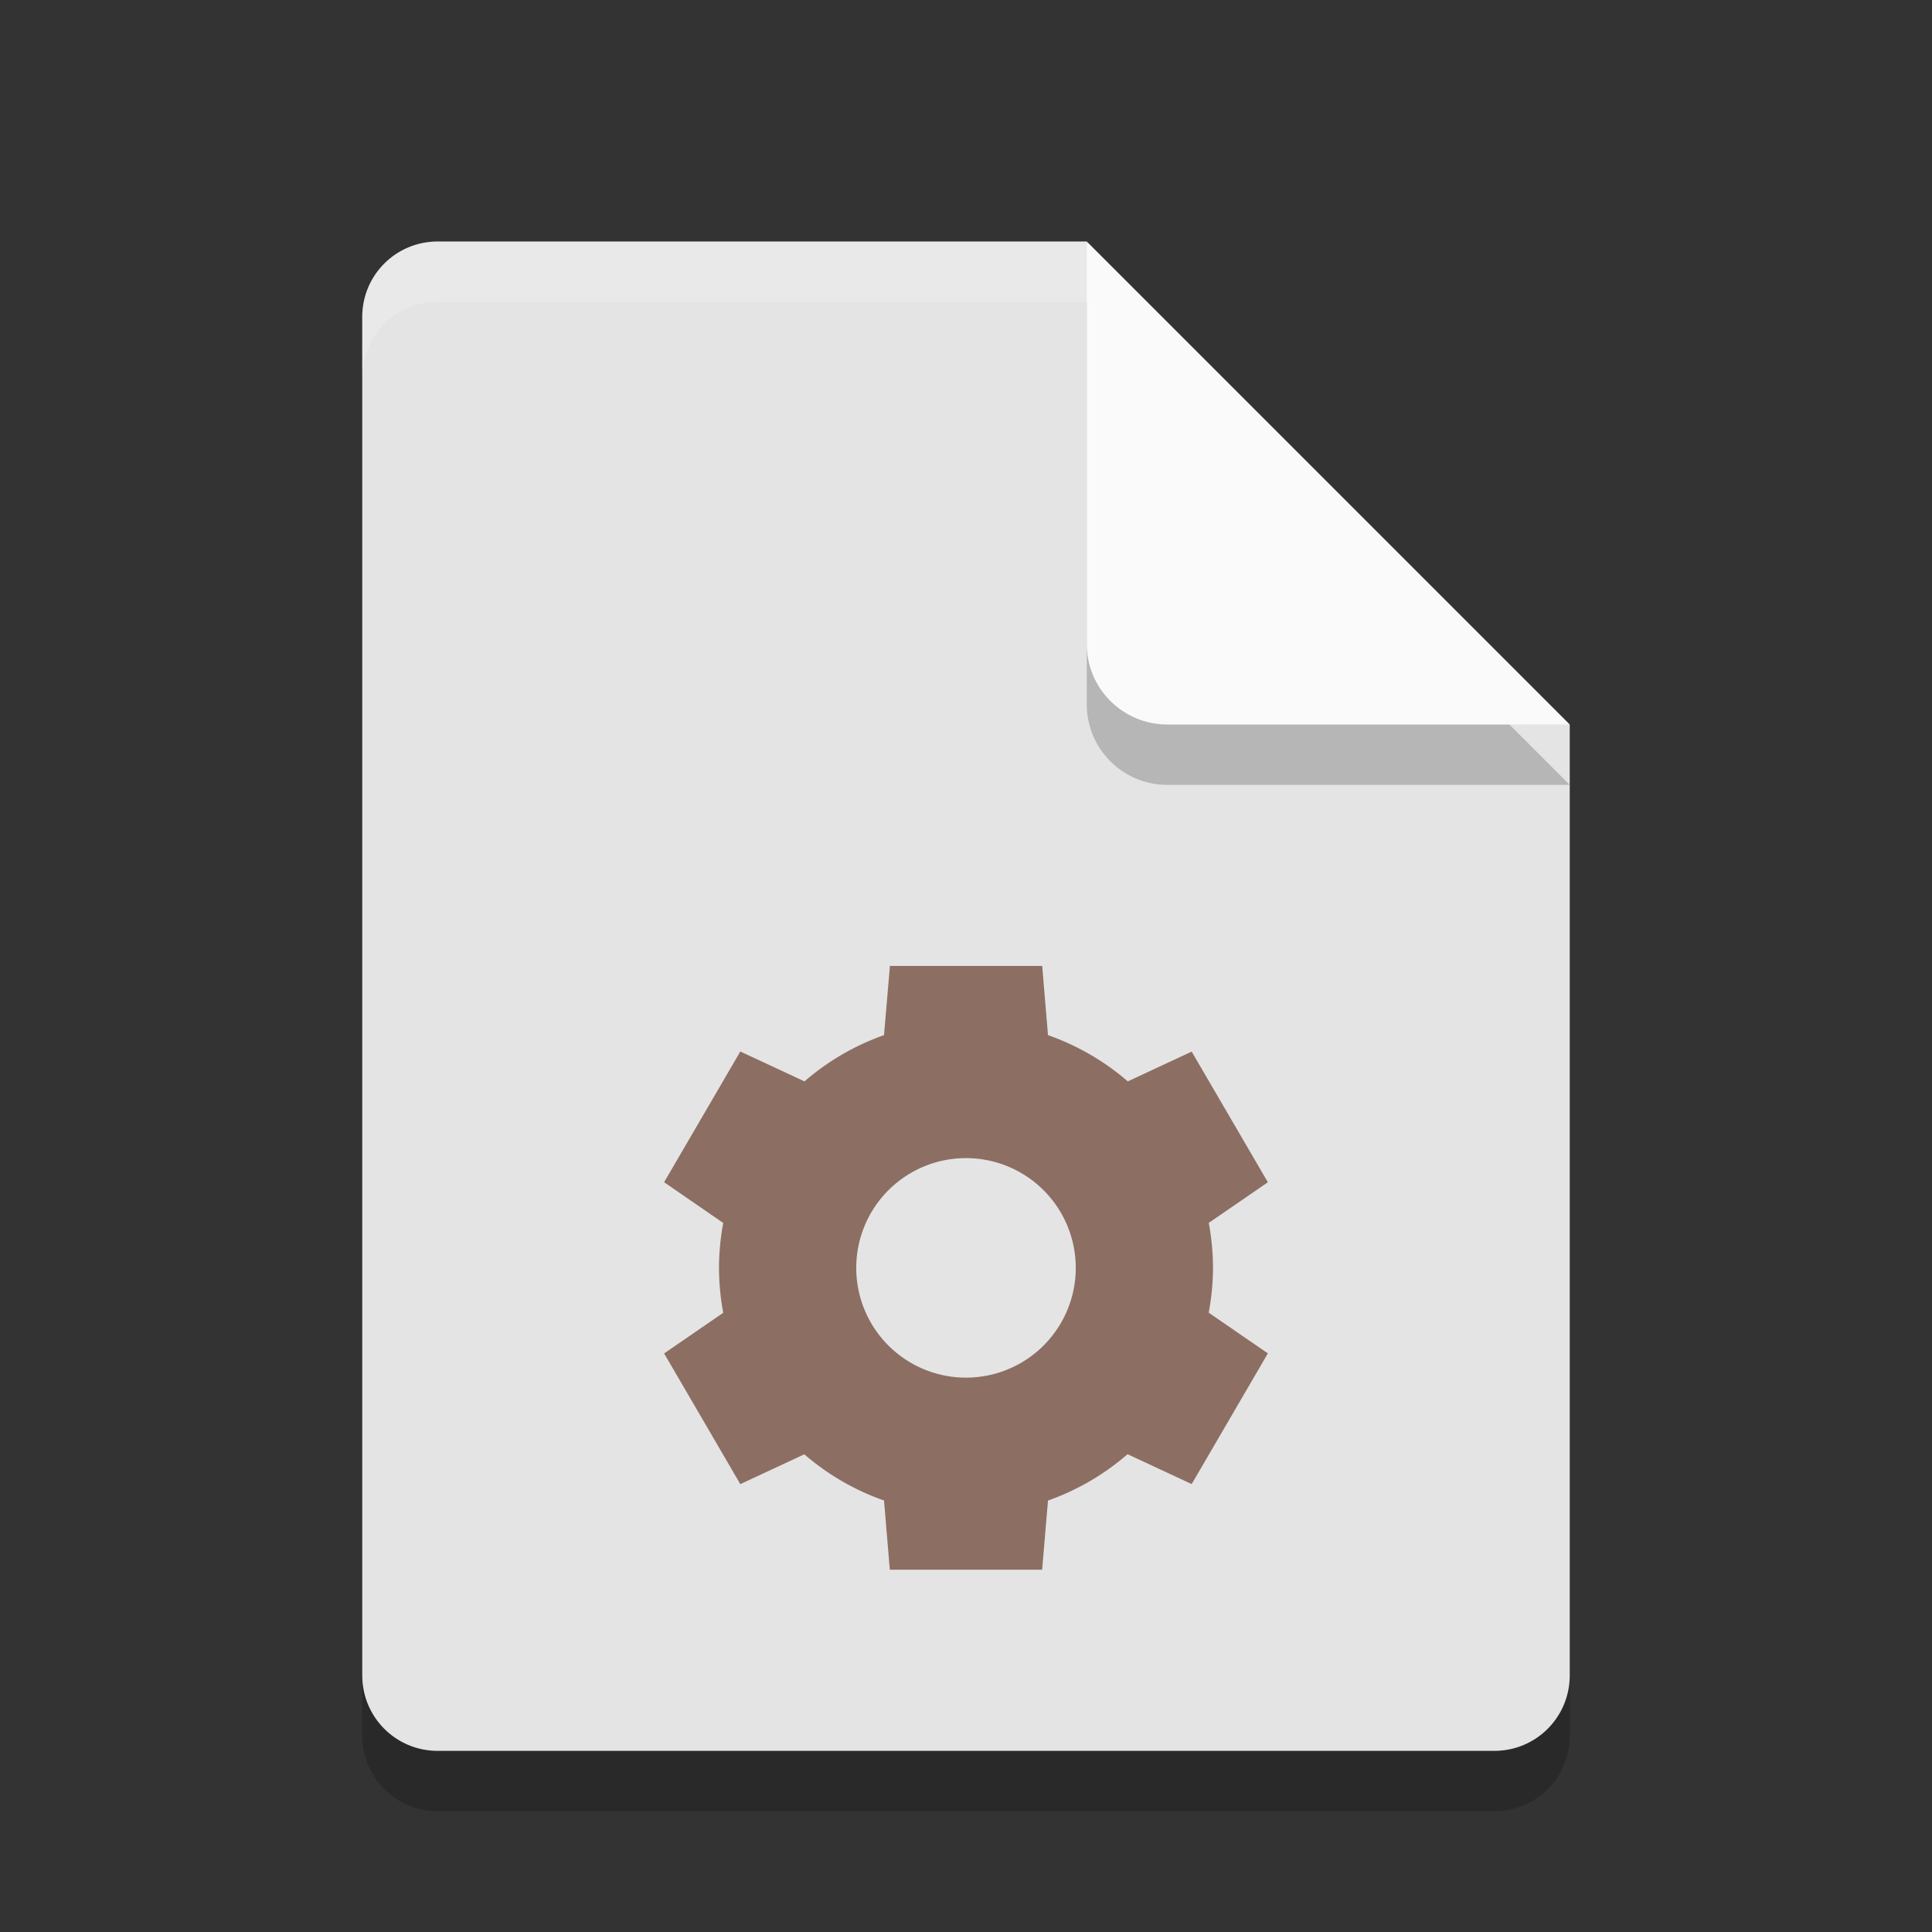 <svg xmlns="http://www.w3.org/2000/svg" width="32" height="32" version="1">
 <rect width="100%" height="100%" fill="#333333" stroke="none"/>
 <path style="opacity:0.2" d="M 7.25,5 C 6.558,5 6,5.558 6,6.25 v 22.5 C 6,29.442 6.558,30 7.25,30 h 17.5 C 25.442,30 26,29.442 26,28.75 V 13 L 19.125,11.875 18,5 Z"/>
 <path fill="#e4e4e4" d="m7.25 4c-0.693 0-1.25 0.557-1.25 1.25v22.5c0 0.692 0.557 1.25 1.25 1.25h17.5c0.692 0 1.25-0.558 1.25-1.25v-15.75l-6.875-1.125-1.125-6.875z"/>
 <path style="opacity:0.2" d="m 18,5 v 6.667 c 0,0.736 0.597,1.333 1.333,1.333 H 26 l -8,-8 z"/>
 <path fill="#fafafa" d="m18 4v6.667c0 0.736 0.597 1.333 1.333 1.333h6.667l-8-8z"/>
 <path style="fill:#8d6e63" d="m 14.74,16 -0.098,1.145 a 4.091,4.091 0 0 0 -1.317,0.766 l -1.063,-0.495 -1.262,2.165 0.979,0.675 a 4.091,4.091 0 0 0 -0.07,0.744 4.091,4.091 0 0 0 0.07,0.744 l -0.979,0.673 1.262,2.165 1.06,-0.494 a 4.091,4.091 0 0 0 1.32,0.765 l 0.096,1.146 h 2.523 l 0.097,-1.145 a 4.091,4.091 0 0 0 1.318,-0.768 l 1.062,0.495 1.262,-2.165 -0.98,-0.674 a 4.091,4.091 0 0 0 0.071,-0.743 4.091,4.091 0 0 0 -0.07,-0.744 l 0.979,-0.673 -1.262,-2.164 -1.058,0.493 a 4.091,4.091 0 0 0 -1.322,-0.766 l -0.096,-1.146 h -2.522 z m 1.26,3.182 a 1.818,1.818 0 0 1 1.818,1.818 1.818,1.818 0 0 1 -1.818,1.818 1.818,1.818 0 0 1 -1.818,-1.818 1.818,1.818 0 0 1 1.818,-1.818 z"/>
 <path fill="#fff" opacity=".2" d="m7.25 4c-0.693 0-1.25 0.557-1.25 1.25v1c0-0.693 0.557-1.25 1.25-1.25h10.75v-1z"/>
</svg>
